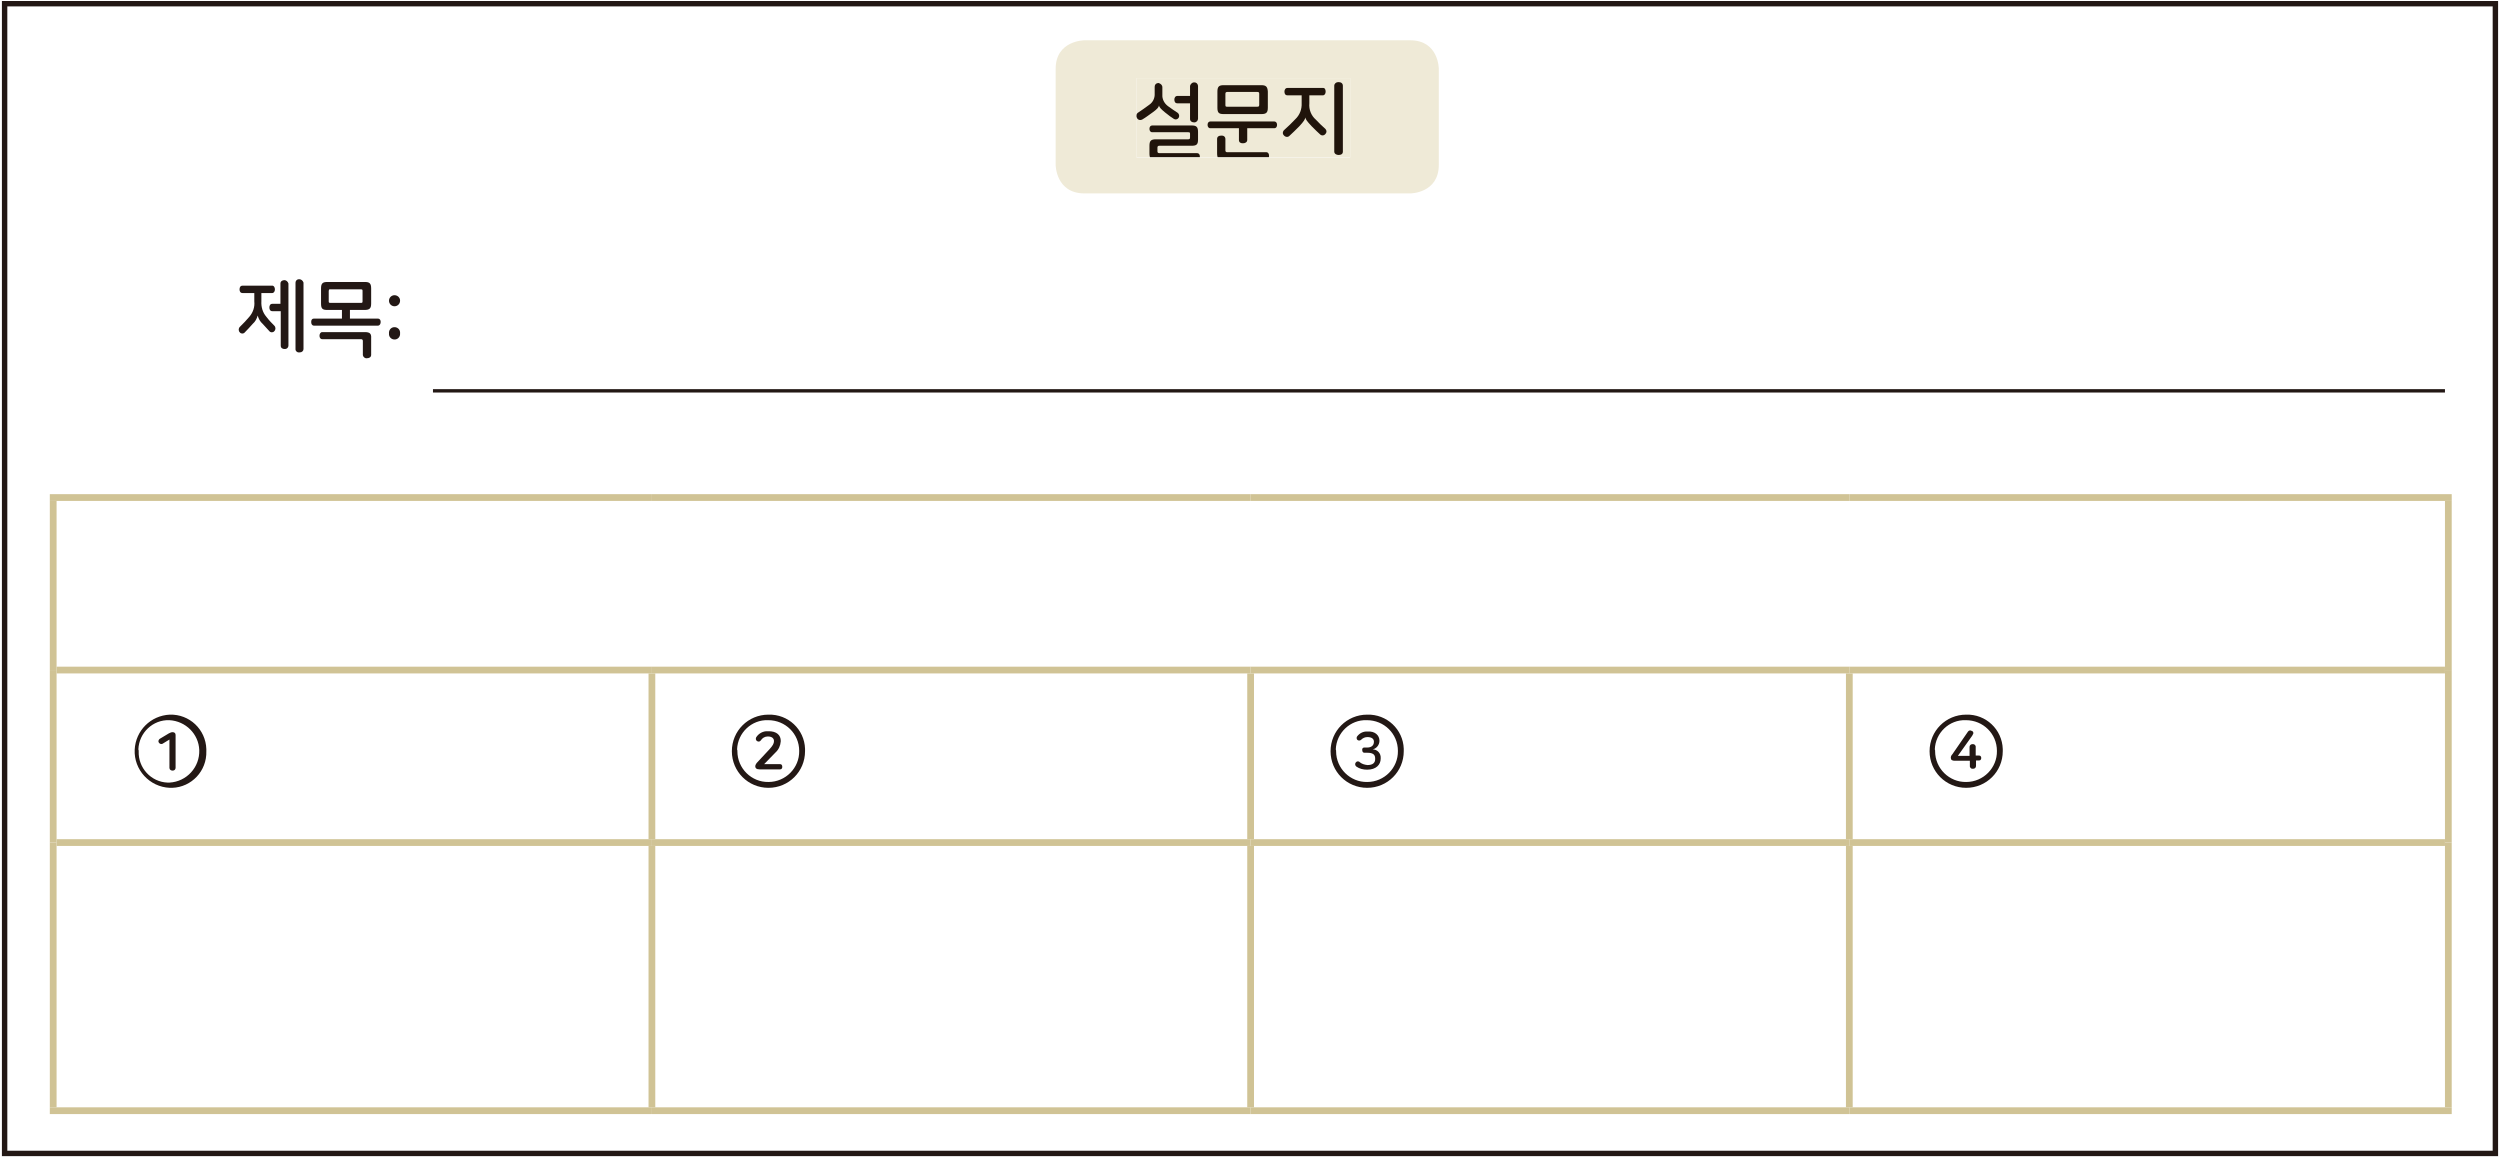 <?xml version="1.0" encoding="utf-8"?>
<!-- Generator: Adobe Illustrator 25.2.1, SVG Export Plug-In . SVG Version: 6.00 Build 0)  -->
<svg version="1.1" id="레이어_1" xmlns="http://www.w3.org/2000/svg" xmlns:xlink="http://www.w3.org/1999/xlink" x="0px"
	 y="0px" width="813px" height="376.2px" viewBox="0 0 813 376.2" style="enable-background:new 0 0 813 376.2;"
	 xml:space="preserve">
<g id="레이어_1-2">
	<rect x="1.5" y="1.2" style="fill:none;stroke:#231815;stroke-width:1.758;" width="810" height="373.9"/>
	<line style="fill:none;stroke:#231815;stroke-width:1.099;stroke-miterlimit:10;" x1="140.8" y1="127.1" x2="795.1" y2="127.1"/>
	<path style="fill:#231815;" d="M89.4,94.1c0,0.6-0.3,1.2-0.9,1.2H85v2.7c-0.1,1.8,0.4,3.6,1.6,5c0.9,1.2,1.9,2.2,2.6,2.9
		c0.5,0.5,0.5,1.3,0,1.8c-0.4,0.5-1.2,0.5-1.6,0c0,0,0,0,0,0c-0.5-0.5-1.3-1.4-2.2-2.4c-0.8-0.7-1.3-1.6-1.6-2.7l0,0
		c-0.3,1.1-0.8,2-1.6,2.7c-0.9,1-1.7,1.9-2.6,2.8c-0.4,0.5-1.2,0.5-1.6,0c0,0,0,0,0,0c-0.5-0.5-0.5-1.3,0-1.8
		c1.1-1.1,2.2-2.2,3.1-3.3c1.2-1.4,1.8-3.2,1.6-5v-2.7h-3.8c-0.7,0-1-0.5-1-1.2s0.3-1.2,1-1.2h9.8C89.1,93,89.4,93.5,89.4,94.1z
		 M93.8,92.2v20.2c0,0.6-0.5,1.1-1.1,1.1c0,0-0.1,0-0.1,0c-0.7,0-1.3-0.3-1.3-1.1v-11.2h-2.7c-0.7,0-1-0.5-1-1.2s0.3-1.2,1-1.2h2.6
		v-6.6c0-0.7,0.6-1.1,1.3-1.1C93,91.1,93.6,91.5,93.8,92.2C93.7,92.2,93.7,92.2,93.8,92.2L93.8,92.2z M98.7,91.9v21.6
		c0,0.6-0.5,1.1-1.2,1.1c-0.1,0-0.1,0-0.2,0c-0.6,0.1-1.2-0.4-1.2-1c0,0,0-0.1,0-0.1V91.9c0-0.6,0.5-1.1,1.1-1.1c0,0,0.1,0,0.1,0
		C98,90.8,98.5,91.3,98.7,91.9C98.6,91.9,98.6,91.9,98.7,91.9L98.7,91.9z"/>
	<path style="fill:#231815;" d="M120.7,93.8v4.9c0,1.6-0.5,2.1-2.2,2.1h-4.7v2.8h9.1c0.6,0,0.9,0.5,0.9,1.1s-0.3,1.2-0.9,1.2h-20.8
		c-0.6,0-0.9-0.5-0.9-1.2s0.3-1.1,0.9-1.1h9.1v-2.8h-4.8c-1.6,0-2-0.5-2-2.1v-4.9c0-1.6,0.5-2.1,2-2.1h12.3
		C120.2,91.7,120.7,92.2,120.7,93.8z M120.7,110v5.4c0,0.8-0.7,1.1-1.4,1.1c-0.6,0.1-1.2-0.4-1.3-1c0,0,0-0.1,0-0.1v-4.5
		c0-0.4-0.2-0.6-0.6-0.6h-12.6c-0.6,0-0.9-0.5-0.9-1.1s0.3-1.2,0.9-1.2h13.8C120.3,108,120.8,108.5,120.7,110L120.7,110z
		 M106.9,94.6V98c0,0.4,0.1,0.5,0.6,0.5h9.9c0.4,0,0.5-0.1,0.5-0.5v-3.4c0-0.4-0.1-0.5-0.5-0.5h-9.9C107.1,94,107,94.1,106.9,94.6
		L106.9,94.6z"/>
	<path style="fill:#231815;" d="M130.1,97.8c0,1-0.8,1.8-1.8,1.8c-1,0-1.8-0.8-1.8-1.8c0-1,0.8-1.8,1.8-1.8c1,0,1.8,0.8,1.8,1.7
		C130.1,97.7,130.1,97.8,130.1,97.8z M130.1,108.4c0.1,1-0.6,1.9-1.6,2c-1,0.1-1.9-0.6-2-1.6c0-0.1,0-0.3,0-0.4
		c-0.1-1,0.6-1.9,1.6-2c1-0.1,1.9,0.6,2,1.6C130.1,108.1,130.1,108.3,130.1,108.4z"/>
	<line style="fill:none;stroke:#D0C395;stroke-width:2.198;stroke-miterlimit:10;" x1="796.2" y1="217.9" x2="796.2" y2="162.9"/>
	<line style="fill:none;stroke:#D0C395;stroke-width:2.198;stroke-miterlimit:10;" x1="16.2" y1="161.8" x2="212" y2="161.8"/>
	<line style="fill:none;stroke:#D0C395;stroke-width:2.198;stroke-miterlimit:10;" x1="17.3" y1="217.9" x2="17.3" y2="162.9"/>
	<line style="fill:none;stroke:#D0C395;stroke-width:2.198;stroke-miterlimit:10;" x1="212" y1="161.8" x2="406.7" y2="161.8"/>
	<line style="fill:none;stroke:#D0C395;stroke-width:2.198;stroke-miterlimit:10;" x1="406.7" y1="161.8" x2="601.4" y2="161.8"/>
	<line style="fill:none;stroke:#D0C395;stroke-width:2.198;stroke-miterlimit:10;" x1="601.4" y1="161.8" x2="797.3" y2="161.8"/>
	<line style="fill:none;stroke:#D0C395;stroke-width:2.198;stroke-miterlimit:10;" x1="17.3" y1="360.1" x2="17.3" y2="274"/>
	<line style="fill:none;stroke:#D0C395;stroke-width:2.198;stroke-miterlimit:10;" x1="16.2" y1="361.2" x2="212" y2="361.2"/>
	<line style="fill:none;stroke:#D0C395;stroke-width:2.198;stroke-miterlimit:10;" x1="212" y1="361.2" x2="406.7" y2="361.2"/>
	<line style="fill:none;stroke:#D0C395;stroke-width:2.198;stroke-miterlimit:10;" x1="406.7" y1="361.2" x2="601.4" y2="361.2"/>
	<line style="fill:none;stroke:#D0C395;stroke-width:2.198;stroke-miterlimit:10;" x1="601.4" y1="361.2" x2="797.3" y2="361.2"/>
	<line style="fill:none;stroke:#D0C395;stroke-width:2.198;stroke-miterlimit:10;" x1="17.3" y1="274" x2="17.3" y2="217.9"/>
	<line style="fill:none;stroke:#D0C395;stroke-width:2.198;stroke-miterlimit:10;" x1="18.4" y1="217.9" x2="212" y2="217.9"/>
	<line style="fill:none;stroke:#D0C395;stroke-width:2.198;stroke-miterlimit:10;" x1="212" y1="217.9" x2="406.7" y2="217.9"/>
	<line style="fill:none;stroke:#D0C395;stroke-width:2.198;stroke-miterlimit:10;" x1="406.7" y1="217.9" x2="601.4" y2="217.9"/>
	<line style="fill:none;stroke:#D0C395;stroke-width:2.198;stroke-miterlimit:10;" x1="601.4" y1="217.9" x2="795.1" y2="217.9"/>
	<line style="fill:none;stroke:#D0C395;stroke-width:2.198;stroke-miterlimit:10;" x1="18.4" y1="274" x2="212" y2="274"/>
	<line style="fill:none;stroke:#D0C395;stroke-width:2.198;stroke-miterlimit:10;" x1="212" y1="274" x2="406.7" y2="274"/>
	<line style="fill:none;stroke:#D0C395;stroke-width:2.198;stroke-miterlimit:10;" x1="406.7" y1="274" x2="601.4" y2="274"/>
	<line style="fill:none;stroke:#D0C395;stroke-width:2.198;stroke-miterlimit:10;" x1="601.4" y1="274" x2="795.1" y2="274"/>
	<line style="fill:none;stroke:#D0C395;stroke-width:2.198;stroke-miterlimit:10;" x1="601.4" y1="272.9" x2="601.4" y2="219"/>
	<line style="fill:none;stroke:#D0C395;stroke-width:2.198;stroke-miterlimit:10;" x1="601.4" y1="360.1" x2="601.4" y2="275.1"/>
	<line style="fill:none;stroke:#D0C395;stroke-width:2.198;stroke-miterlimit:10;" x1="796.2" y1="274" x2="796.2" y2="217.9"/>
	<line style="fill:none;stroke:#D0C395;stroke-width:2.198;stroke-miterlimit:10;" x1="796.2" y1="360.1" x2="796.2" y2="274"/>
	<line style="fill:none;stroke:#D0C395;stroke-width:2.198;stroke-miterlimit:10;" x1="212" y1="272.9" x2="212" y2="219"/>
	<line style="fill:none;stroke:#D0C395;stroke-width:2.198;stroke-miterlimit:10;" x1="406.7" y1="272.9" x2="406.7" y2="219"/>
	<line style="fill:none;stroke:#D0C395;stroke-width:2.198;stroke-miterlimit:10;" x1="212" y1="360.1" x2="212" y2="275.1"/>
	<line style="fill:none;stroke:#D0C395;stroke-width:2.198;stroke-miterlimit:10;" x1="406.7" y1="360.1" x2="406.7" y2="275.1"/>
	<path style="fill:#231815;" d="M67.1,244.3c0.2,6.4-4.8,11.7-11.1,11.9c-0.3,0-0.5,0-0.8,0c-6.6-0.3-11.7-5.9-11.4-12.4
		c0.3-6.2,5.2-11.1,11.4-11.4c6.4-0.2,11.7,4.8,11.9,11.2C67.1,243.8,67.1,244,67.1,244.3z M45.1,244.3c-0.2,5.4,4,10,9.4,10.2
		c0.2,0,0.4,0,0.6,0c5.6-0.3,9.9-5,9.7-10.6c-0.2-5.2-4.4-9.4-9.7-9.7c-5.4-0.2-9.9,4.1-10.1,9.5C45.1,243.9,45.1,244.1,45.1,244.3z
		 M57.1,239v10.7c0,0.5-0.4,0.9-0.9,0.9c0,0-0.1,0-0.1,0c-0.5,0-1-0.3-1-0.9v-9.2l-2.3,1.4c-0.5,0.2-1-0.1-1.2-0.5
		c-0.2-0.4,0-0.8,0.3-1.1l3-1.8c0.4-0.2,0.8-0.4,1.2-0.4C56.7,238.1,57.1,238.4,57.1,239z"/>
	<path style="fill:#231815;" d="M261.8,244.3c0,6.6-5.3,11.9-11.9,11.9s-11.9-5.3-11.9-11.9c0-6.6,5.3-11.9,11.9-11.9
		c6.4-0.2,11.7,4.8,11.9,11.1C261.8,243.8,261.8,244,261.8,244.3z M239.8,244.3c0,5.6,4.6,10.1,10.1,10c5.6,0,10.1-4.6,10-10.1
		c0-5.6-4.5-10-10.1-10c-5.4-0.2-9.9,4.1-10.1,9.5C239.8,243.9,239.8,244.1,239.8,244.3z M253.9,240.9v0.2c-0.1,1.4-0.7,2.7-1.7,3.6
		l-3.7,3.8h5.2c0.5,0,0.7,0.4,0.7,0.9c0,0.4-0.2,0.8-0.7,0.8c0,0-0.1,0-0.1,0h-6.6c-1,0-1.4-0.4-1.4-1.1c0.1-0.4,0.3-0.8,0.5-1
		l4.1-4.4c1.1-1.2,1.5-1.9,1.5-2.7l0,0c0-0.9-0.7-1.5-2-1.5c-1,0-1.8,0.5-2.3,1.3c-0.3,0.4-0.8,0.5-1.2,0.2
		c-0.4-0.2-0.5-0.8-0.3-1.2c0,0,0,0,0,0c0.8-1.3,2.3-2.1,3.8-2C252.7,237.7,253.9,239.2,253.9,240.9z"/>
	<path style="fill:#231815;" d="M456.5,244.3c0,6.6-5.3,11.9-11.9,11.9s-11.9-5.3-11.9-11.9c0-6.6,5.3-11.9,11.9-11.9
		c6.4-0.2,11.7,4.8,11.9,11.1C456.5,243.8,456.5,244,456.5,244.3z M434.5,244.3c0,5.6,4.6,10.1,10.1,10c5.6,0,10.1-4.6,10-10.1
		c0-5.6-4.5-10-10.1-10c-5.4-0.2-9.9,4.1-10.1,9.5C434.5,243.9,434.5,244.1,434.5,244.3z M448.6,240.9L448.6,240.9
		c0,1.3-0.9,2.5-2.2,2.8c1.5,0,2.7,1.3,2.6,2.8v0.2c0,2-1.5,3.6-4.4,3.6c-1.3,0-2.5-0.3-3.5-1c-0.4-0.3-0.5-0.8-0.3-1.2
		c0,0,0-0.1,0.1-0.1c0.2-0.4,0.7-0.5,1.1-0.3c0,0,0.1,0,0.1,0.1c0.7,0.6,1.6,0.9,2.6,1c1.8,0,2.5-0.8,2.5-1.9v-0.3
		c0-1.3-0.9-1.8-2.5-1.8h-1c-0.5,0-0.7-0.4-0.7-0.9c-0.1-0.4,0.2-0.8,0.6-0.8c0,0,0.1,0,0.1,0h0.9c1.3,0,2.2-0.6,2.2-1.9l0,0
		c0-0.9-0.7-1.5-2.1-1.5c-0.8,0-1.5,0.3-2.1,0.9c-0.3,0.3-0.9,0.3-1.2,0c-0.3-0.3-0.3-0.9,0-1.2c0.8-1,2-1.6,3.3-1.5
		C447.1,237.7,448.6,239.1,448.6,240.9z"/>
	<path style="fill:#231815;" d="M651.3,244.3c0,6.6-5.3,11.9-11.9,11.9c-6.6,0-11.9-5.3-11.9-11.9c0-6.6,5.3-11.9,11.9-11.9
		c6.4-0.2,11.7,4.8,11.9,11.2C651.3,243.8,651.3,244,651.3,244.3z M629.3,244.3c0,5.6,4.6,10.1,10.1,10c5.6,0,10.1-4.6,10-10.1
		c0-5.6-4.5-10-10.1-10c-5.4-0.2-9.9,4.1-10.1,9.5C629.3,243.8,629.3,244.1,629.3,244.3z M641.4,239.2l-4.7,6.6h3.8v-2.9
		c0-0.5,0.4-0.9,0.9-0.9c0,0,0.1,0,0.1,0c0.5-0.1,0.9,0.3,1,0.7c0,0,0,0.1,0,0.1v2.9h1.1c0.5,0,0.7,0.4,0.7,0.8
		c0,0.4-0.2,0.8-0.7,0.8h-1v1.8c0,0.5-0.4,0.9-0.9,0.9c0,0-0.1,0-0.1,0c-0.5,0.1-0.9-0.3-1-0.7c0,0,0-0.1,0-0.1v-1.8h-4.9
		c-0.9,0-1.3-0.3-1.3-1c0-0.4,0.2-0.8,0.5-1.1l5.1-7.4c0.3-0.4,0.8-0.5,1.2-0.2c0,0,0,0,0.1,0c0.4,0.2,0.6,0.7,0.3,1.1
		C641.5,239,641.4,239.1,641.4,239.2z"/>
	<path style="fill:#EFEAD7;" d="M369.6,25.4h69.5v25.8h-69.5V25.4z M458.6,13.1H352.7c0,0-9.4,0-9.4,9.3v31.2c0,0,0,9.3,9.4,9.3
		h105.9c0,0,9.3,0,9.3-9.3V22.4C467.9,22.4,467.9,13.1,458.6,13.1"/>
	<g>
		<defs>
			<rect id="SVGID_1_" x="369.6" y="25.4" width="69.5" height="25.7"/>
		</defs>
		<clipPath id="SVGID_2_">
			<use xlink:href="#SVGID_1_"  style="overflow:visible;"/>
		</clipPath>
		<g style="clip-path:url(#SVGID_2_);">
			<rect x="369.6" y="25.4" style="fill:#EFEAD7;" width="69.5" height="25.7"/>
			<path style="fill:#20140B;" d="M378,28.4v2.4c-0.1,1.4,0.6,2.8,1.8,3.7c1.3,0.9,2.2,1.6,3.2,2.2c0.5,0.4,0.6,1.1,0.3,1.6
				c0,0,0,0,0,0c-0.3,0.5-1,0.7-1.5,0.4c0,0,0,0,0,0c-0.8-0.5-1.8-1.2-3-2.2c-1.2-1-1.8-1.6-1.9-2.2l0,0c-0.1,0.6-0.6,1.2-2,2.2
				c-1.4,1-2.3,1.7-3.5,2.4c-0.6,0.3-1.3,0.1-1.6-0.4c0,0,0,0,0-0.1c-0.4-0.5-0.3-1.3,0.2-1.7c1.3-0.9,2.4-1.6,3.7-2.6
				c1.2-0.8,1.9-2.2,1.8-3.7v-2.2c0-0.7,0.5-1.2,1.2-1.2c0,0,0.1,0,0.1,0C377.4,27.2,378,27.6,378,28.4z M387.5,40.8
				c1.6,0,2.1,0.5,2.1,2.1v2.5c0,1.6-0.5,2-2.1,2H377c-0.4,0-0.6,0.2-0.6,0.6v1.2c0,0.4,0.2,0.6,0.6,0.6h12.3c0.6,0,0.9,0.5,0.9,1.1
				c0,0.6-0.3,1.1-0.9,1.1h-13.4c-1.6,0-2.1-0.5-2.1-2.1v-2.5c0-1.6,0.5-2.1,2.1-2.1h10.5c0.4,0,0.6-0.1,0.6-0.6v-1.2
				c0-0.4-0.1-0.5-0.6-0.5h-11.7c-0.6,0-0.9-0.5-0.9-1.1s0.3-1.1,0.9-1.1L387.5,40.8z M389.6,27.9v10.7c0,0.6-0.5,1.2-1.2,1.2
				c0,0-0.1,0-0.1,0c-0.7,0-1.3-0.4-1.3-1.1v-5.1h-4.1c-0.7,0-1-0.5-1-1.2c0-0.6,0.3-1.2,1-1.2h4.1v-3.2c0.1-0.7,0.8-1.3,1.5-1.2
				C389,26.8,389.5,27.2,389.6,27.9z"/>
			<path style="fill:#20140B;" d="M415.3,40.6c0,0.6-0.3,1.1-0.9,1.1h-8.8v3.8c0,0.7-0.6,1.1-1.4,1.1s-1.3-0.3-1.3-1.1v-3.8h-9.3
				c-0.6,0-0.9-0.5-0.9-1.1c0-0.6,0.3-1.1,0.9-1.1h20.7C415,39.5,415.3,40,415.3,40.6z M398.5,45.2v3.7c0,0.4,0.2,0.6,0.6,0.6h12.7
				c0.6,0,0.9,0.5,0.9,1.2s-0.3,1.2-0.9,1.2h-14c-1.6,0-2-0.5-2-2.1v-4.6c0-0.8,0.6-1.1,1.3-1.1C397.8,44,398.5,44.4,398.5,45.2z
				 M412.3,29.8V35c0,1.6-0.5,2.1-2.1,2.1h-12.3c-1.6,0-2-0.5-2-2.1v-5.2c0-1.6,0.5-2.1,2-2.1h12.3
				C411.7,27.7,412.2,28.2,412.3,29.8L412.3,29.8z M398.5,30.6v3.5c0,0.5,0.1,0.6,0.5,0.6h9.9c0.4,0,0.6-0.1,0.6-0.6v-3.6
				c0-0.4-0.1-0.6-0.6-0.6h-9.9C398.6,30,398.5,30.1,398.5,30.6L398.5,30.6z"/>
			<path style="fill:#20140B;" d="M431.1,29.8c0,0.6-0.3,1.2-0.9,1.2h-4.4v2.6c-0.2,2,0.6,4,2.1,5.3c1.1,1.2,2.2,2.2,3.1,3
				c0.5,0.5,0.5,1.2,0,1.7c0,0,0,0,0,0c-0.4,0.5-1.1,0.6-1.6,0.2c0,0,0,0,0,0c-0.8-0.7-1.8-1.7-2.9-2.8c-1.5-1.6-1.9-2.2-2-2.8l0,0
				c-0.1,0.6-0.5,1.3-2,2.9c-1.1,1.1-2.2,2.2-3.2,3.1c-0.5,0.5-1.3,0.4-1.8-0.2c-0.5-0.5-0.4-1.3,0.2-1.8l0,0
				c1.2-1.1,2.4-2.2,3.5-3.4c1.5-1.4,2.2-3.3,2.1-5.3v-2.5h-4.6c-0.7,0-1-0.5-1-1.2c0-0.6,0.3-1.2,1-1.2h11.7
				C430.8,28.6,431.1,29.1,431.1,29.8z M436.7,27.9v21.4c0,0.8-0.6,1.1-1.4,1.1c-0.7,0-1.4-0.4-1.4-1.1V27.9c0-0.7,0.6-1.2,1.3-1.2
				c0,0,0,0,0.1,0C436.1,26.7,436.7,27.1,436.7,27.9z"/>
		</g>
	</g>
</g>
</svg>
